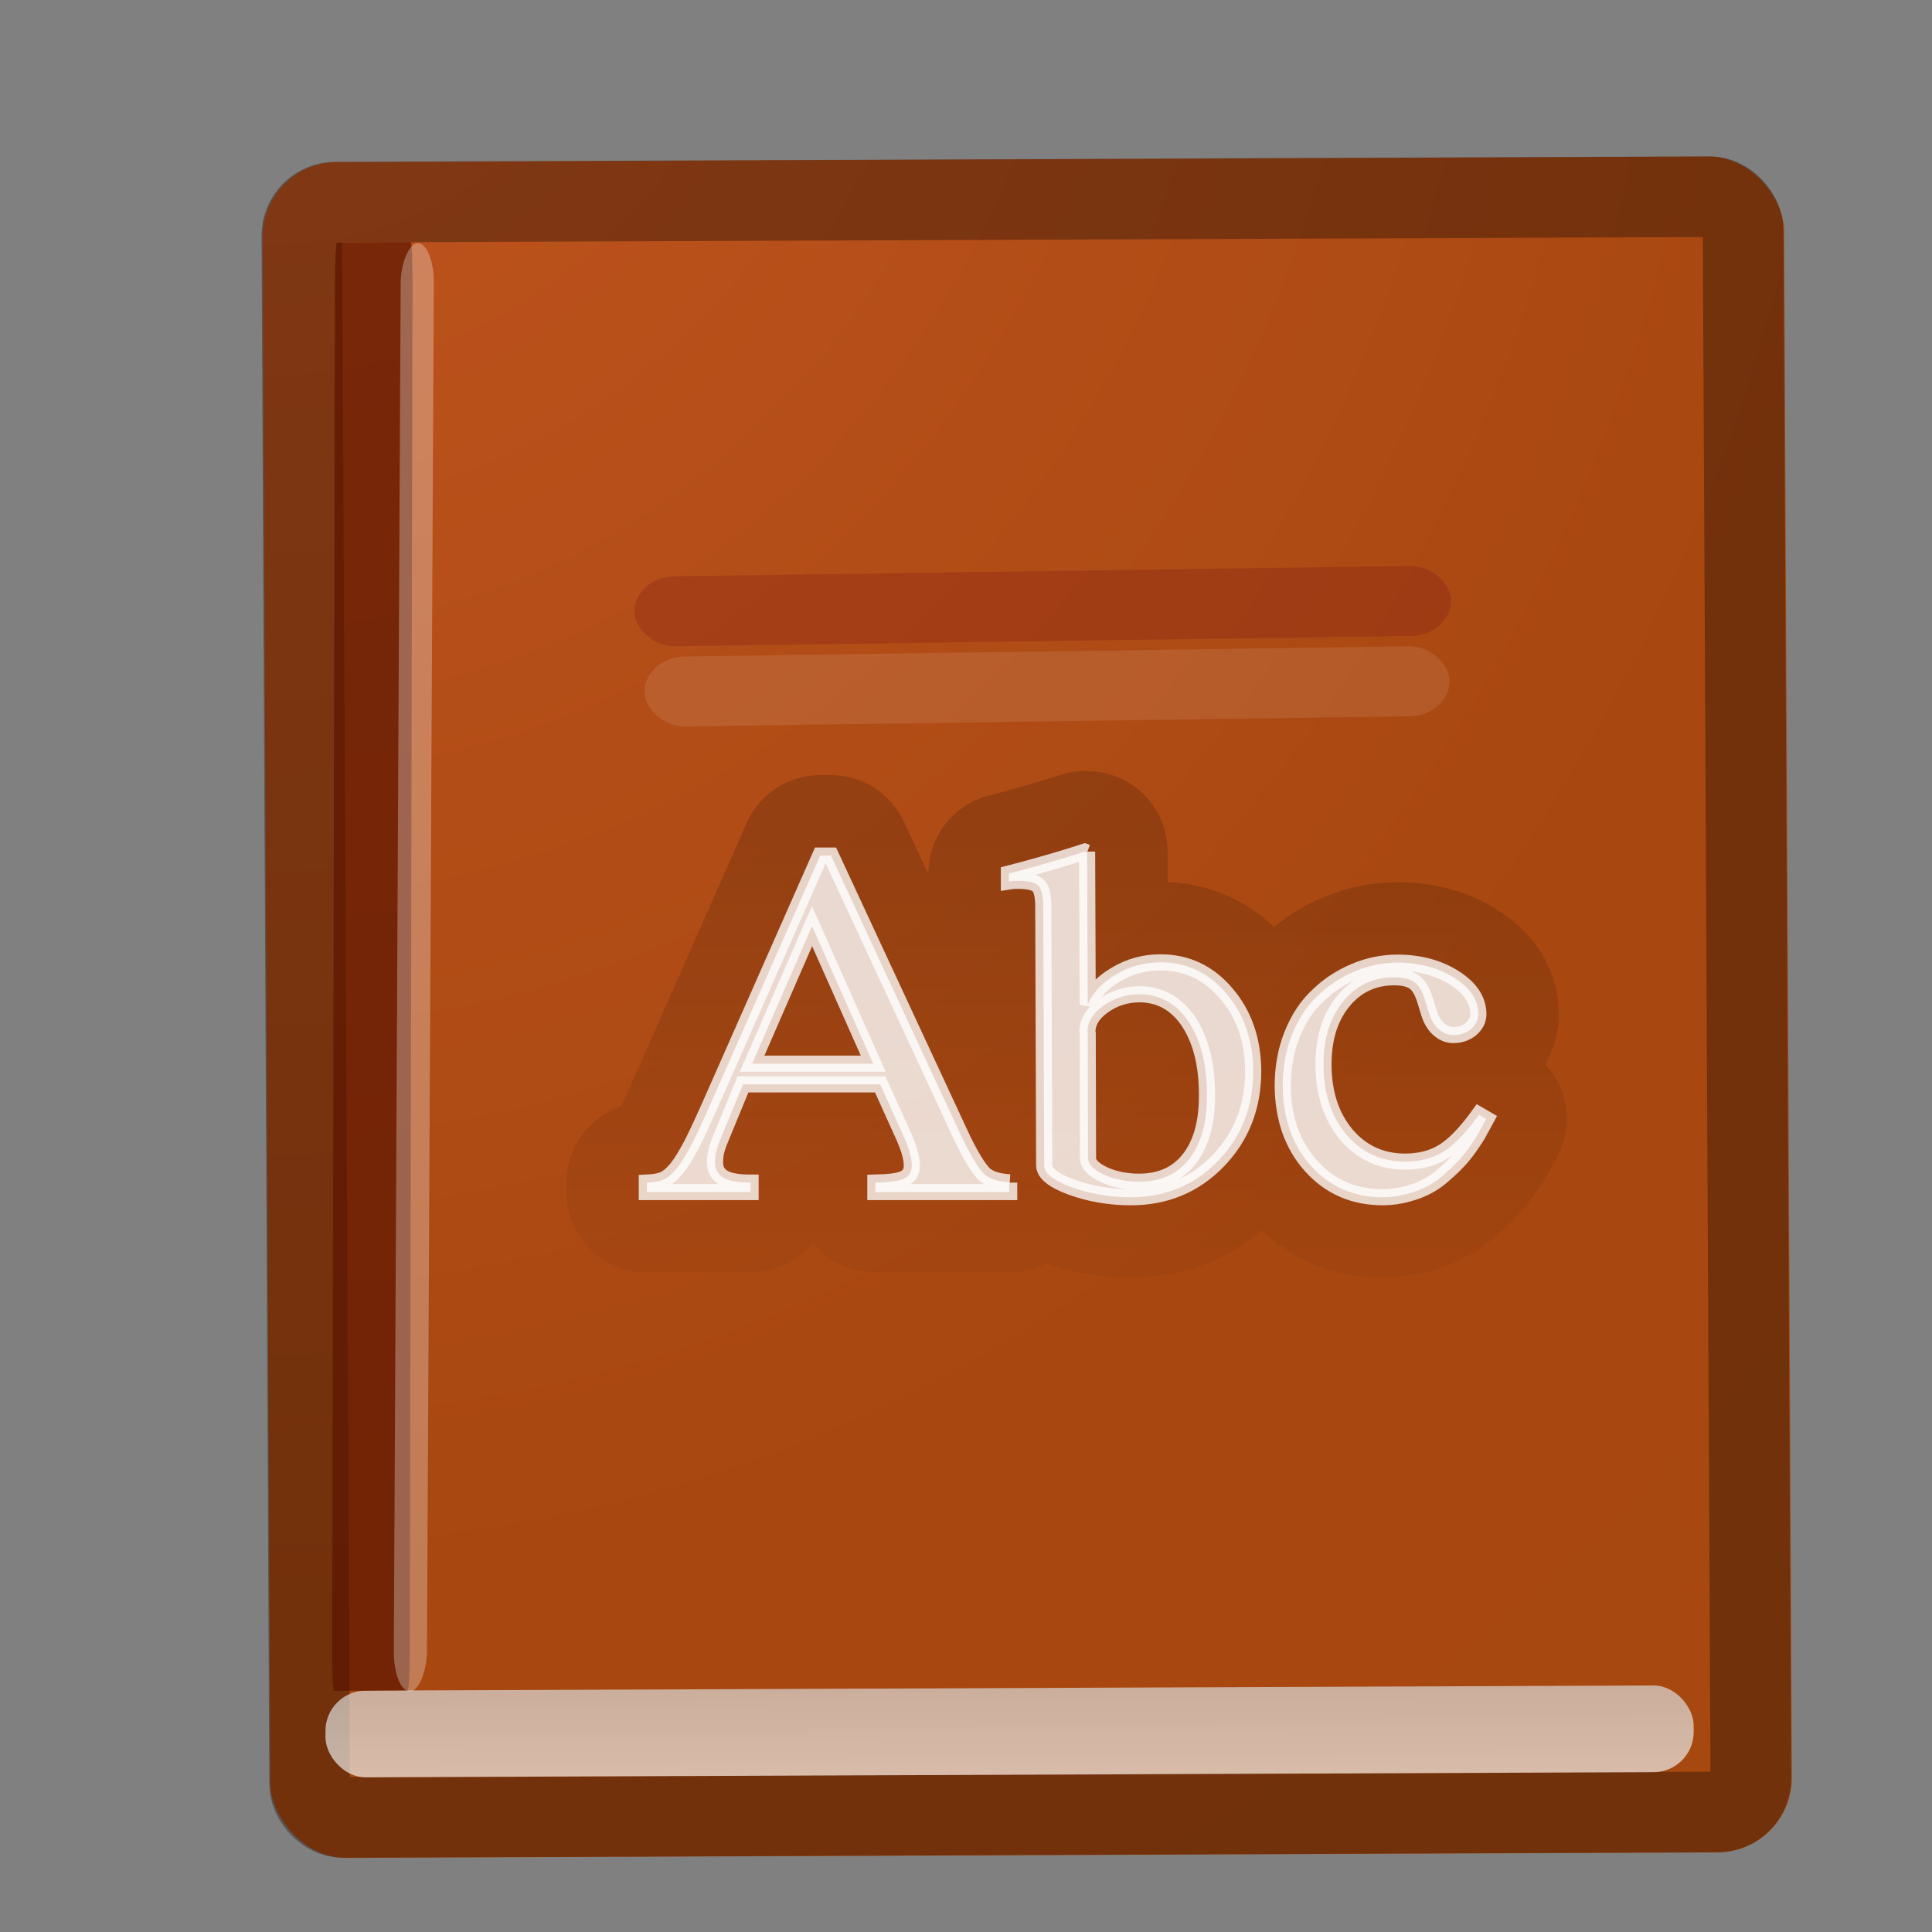 <svg height="24" viewBox="0 0 6.35 6.35" width="24" xmlns="http://www.w3.org/2000/svg" xmlns:xlink="http://www.w3.org/1999/xlink"><rect x="0" y="0" width="6.35" height="6.35" fill="#808080" stroke="none"/><linearGradient id="a"><stop offset="0" stop-color="#fff"/><stop offset="1" stop-color="#ddd"/></linearGradient><radialGradient id="b" cx="-36.128" cy="14.533" gradientTransform="matrix(.169 0 0 .189 5.015 287.207)" gradientUnits="userSpaceOnUse" r="47.974"><stop offset="0" stop-color="#c15520"/><stop offset=".66" stop-color="#a84710"/><stop offset="1" stop-color="#a74810"/></radialGradient><linearGradient id="c" gradientTransform="matrix(.346 -0 .001 .329 .201 291.806)" gradientUnits="userSpaceOnUse" x1="8.904" x2="8.904" xlink:href="#a" y1="5" y2="9.421"/><linearGradient id="d" gradientTransform="matrix(.346 -0 .001 .329 .201 291.806)" gradientUnits="userSpaceOnUse" x1="11.323" x2="11.323" y1="4.809" y2="10.569"><stop offset="0"/><stop offset="1" stop-opacity="0"/></linearGradient><linearGradient id="e" gradientTransform="matrix(.331 0 0 .267 -.712 292.476)" gradientUnits="userSpaceOnUse" x1="8" x2="8" xlink:href="#a" y1="15.831" y2="14"/><g transform="translate(.527 -290.652)"><rect fill="url(#b)" height="5.574" rx=".246" transform="matrix(1 -.004 .005 1 0 0)" width="5.001" x="-1.121" y="291.181"/><path d="m2.79 294.539 0.0.031-.44 0-0-.031c.045-.001.077-.005.094-.013.017-.008.026-.022.026-.043-0-.027-.011-.063-.033-.11l-.071-.157-.451 0-.079.192c-.009.023-.013.044-.013.064 0.0.023.009.04.028.051.019.011.048.016.089.016l0.0.031-.341 0-0-.031c.022-.001.04-.004.053-.009.013-.005.028-.017.045-.037.016-.02.032-.047.049-.079.017-.033.039-.081.067-.144l.356-.806.035-0.0.433.932c.03.061.054.099.071.115.017.016.046.025.084.027m-.847-.39.398-0-.201-.452zm1.101-.697.002.503c.017-.04.048-.073.093-.099.045-.027.094-.04.146-.04.086-0.0.159.034.217.103.058.068.087.152.088.253 0.0.118-.038.216-.115.296-.077.08-.173.12-.287.12-.069 0-.134-.011-.195-.033-.06-.022-.09-.046-.09-.072l-.003-.852c-0-.034-.006-.057-.016-.067-.011-.011-.033-.016-.068-.016-.013 0-.023.001-.029.002l-0-.026.05-.013c.081-.022.147-.042.199-.059l.008.003m.002.59.001.414c0.0.02.017.038.051.054.034.016.073.024.117.024.071-0.0.126-.025.165-.075.039-.05.059-.121.058-.212-0-.1-.021-.18-.061-.24-.04-.059-.094-.089-.161-.089-.044 0-.084.013-.119.038-.035.025-.052.054-.052.086m.642.178c-0-.061.01-.118.031-.17.021-.052.049-.095.085-.128.035-.034.075-.06.12-.079.045-.019.092-.029.141-.029.072-0.0.135.017.187.05.052.033.079.073.079.119 0.0.019-.008.035-.024.049-.016.013-.036.02-.058.02-.018 0-.034-.007-.049-.02-.015-.014-.025-.032-.032-.055l-.011-.036c-.009-.03-.02-.051-.035-.062-.014-.011-.037-.017-.067-.017-.07 0-.126.027-.169.08-.043.053-.064.122-.064.206 0.0.094.025.171.075.231.05.059.115.089.193.089.049-0.0.092-.011.128-.034.036-.023.074-.063.115-.12l.024.014c-.008.015-.015.027-.02.036-.004.009-.013.024-.027.044-.013.02-.026.036-.038.05-.012.013-.027.029-.047.046-.019.018-.038.032-.058.043s-.043.02-.069.027c-.026.007-.053.011-.081.011-.095 0-.174-.034-.236-.103-.061-.068-.092-.156-.093-.263" style="opacity:.159;stroke-width:.529;stroke-linecap:round;stroke-linejoin:round;fill:url(#c);stroke:url(#d)"/><rect height="5.309" rx=".11" style="opacity:.323;fill:none;stroke:#000;stroke-width:.265;stroke-linecap:round;stroke-linejoin:round" transform="matrix(1 -.004 .005 1 0 0)" width="4.737" x="-.992" y="291.313"/><path d="m2.79 294.539 0.0.031-.44 0-0-.031c.045-.001.077-.005.094-.013.017-.008.026-.022.026-.043-0-.027-.011-.063-.033-.11l-.071-.157-.451 0-.079.192c-.009.023-.013.044-.013.064 0.0.023.009.04.028.051.019.011.048.016.089.016l0.0.031-.341 0-0-.031c.022-.001.04-.004.053-.009.013-.005.028-.017.045-.037.016-.02.032-.047.049-.079.017-.033.039-.081.067-.144l.356-.806.035-0.0.433.932c.03.061.054.099.071.115.017.016.046.025.084.027m-.847-.39.398-0-.201-.452zm1.101-.697.002.503c.017-.04.048-.073.093-.099.045-.027.094-.04.146-.04.086-0.0.159.034.217.103.058.068.087.152.088.253 0.0.118-.038.216-.115.296-.077.08-.173.12-.287.12-.069 0-.134-.011-.195-.033-.06-.022-.09-.046-.09-.072l-.003-.852c-0-.034-.006-.057-.016-.067-.011-.011-.033-.016-.068-.016-.013 0-.023.001-.029.002l-0-.026.05-.013c.081-.022.147-.042.199-.059l.008.003m.002.59.001.414c0.0.02.017.038.051.054.034.016.073.024.117.024.071-0.0.126-.025.165-.075.039-.05.059-.121.058-.212-0-.1-.021-.18-.061-.24-.04-.059-.094-.089-.161-.089-.044 0-.084.013-.119.038-.035.025-.052.054-.052.086m.642.178c-0-.061.01-.118.031-.17.021-.052.049-.095.085-.128.035-.034.075-.06.12-.079.045-.019.092-.029.141-.029.072-0.0.135.017.187.05.052.033.079.073.079.119 0.0.019-.008.035-.024.049-.016.013-.036.02-.058.02-.018 0-.034-.007-.049-.02-.015-.014-.025-.032-.032-.055l-.011-.036c-.009-.03-.02-.051-.035-.062-.014-.011-.037-.017-.067-.017-.07 0-.126.027-.169.08-.043.053-.064.122-.064.206 0.0.094.025.171.075.231.05.059.115.089.193.089.049-0.0.092-.011.128-.034.036-.023.074-.063.115-.12l.024.014c-.008.015-.015.027-.02.036-.004.009-.013.024-.027.044-.013.02-.026.036-.038.05-.012.013-.027.029-.047.046-.019.018-.038.032-.058.043s-.043.02-.069.027c-.026.007-.053.011-.081.011-.095 0-.174-.034-.236-.103-.061-.068-.092-.156-.093-.263" fill="#fff" opacity=".772" stroke="#fff" stroke-width=".053"/><rect fill="url(#e)" height=".285" opacity=".683" rx=".132" ry=".132" transform="matrix(1 -.004 .002 1 0 0)" width="4.497" x="-.05" y="296.209"/><rect fill="#591300" height=".255" opacity=".683" rx=".132" ry=".006" transform="matrix(.002 -1 1 -.008 0 0)" width="4.76" x="-296.219" y="1.157"/><rect fill="#fff" height=".109" opacity=".291" rx=".132" ry=".054" transform="matrix(.005 -1 1 -.019 0 0)" width="4.76" x="-296.255" y="2.248"/><rect fill="#fff" height=".23" opacity=".095" rx=".132" ry=".132" transform="matrix(1 -.014 .008 1 0 0)" width="2.646" x="-.752" y="292.801"/><rect fill="#7a1818" height=".23" opacity=".27" rx=".132" ry=".132" transform="matrix(1 -.014 .008 1 0 0)" width="2.684" x="-.783" y="292.537"/></g></svg>